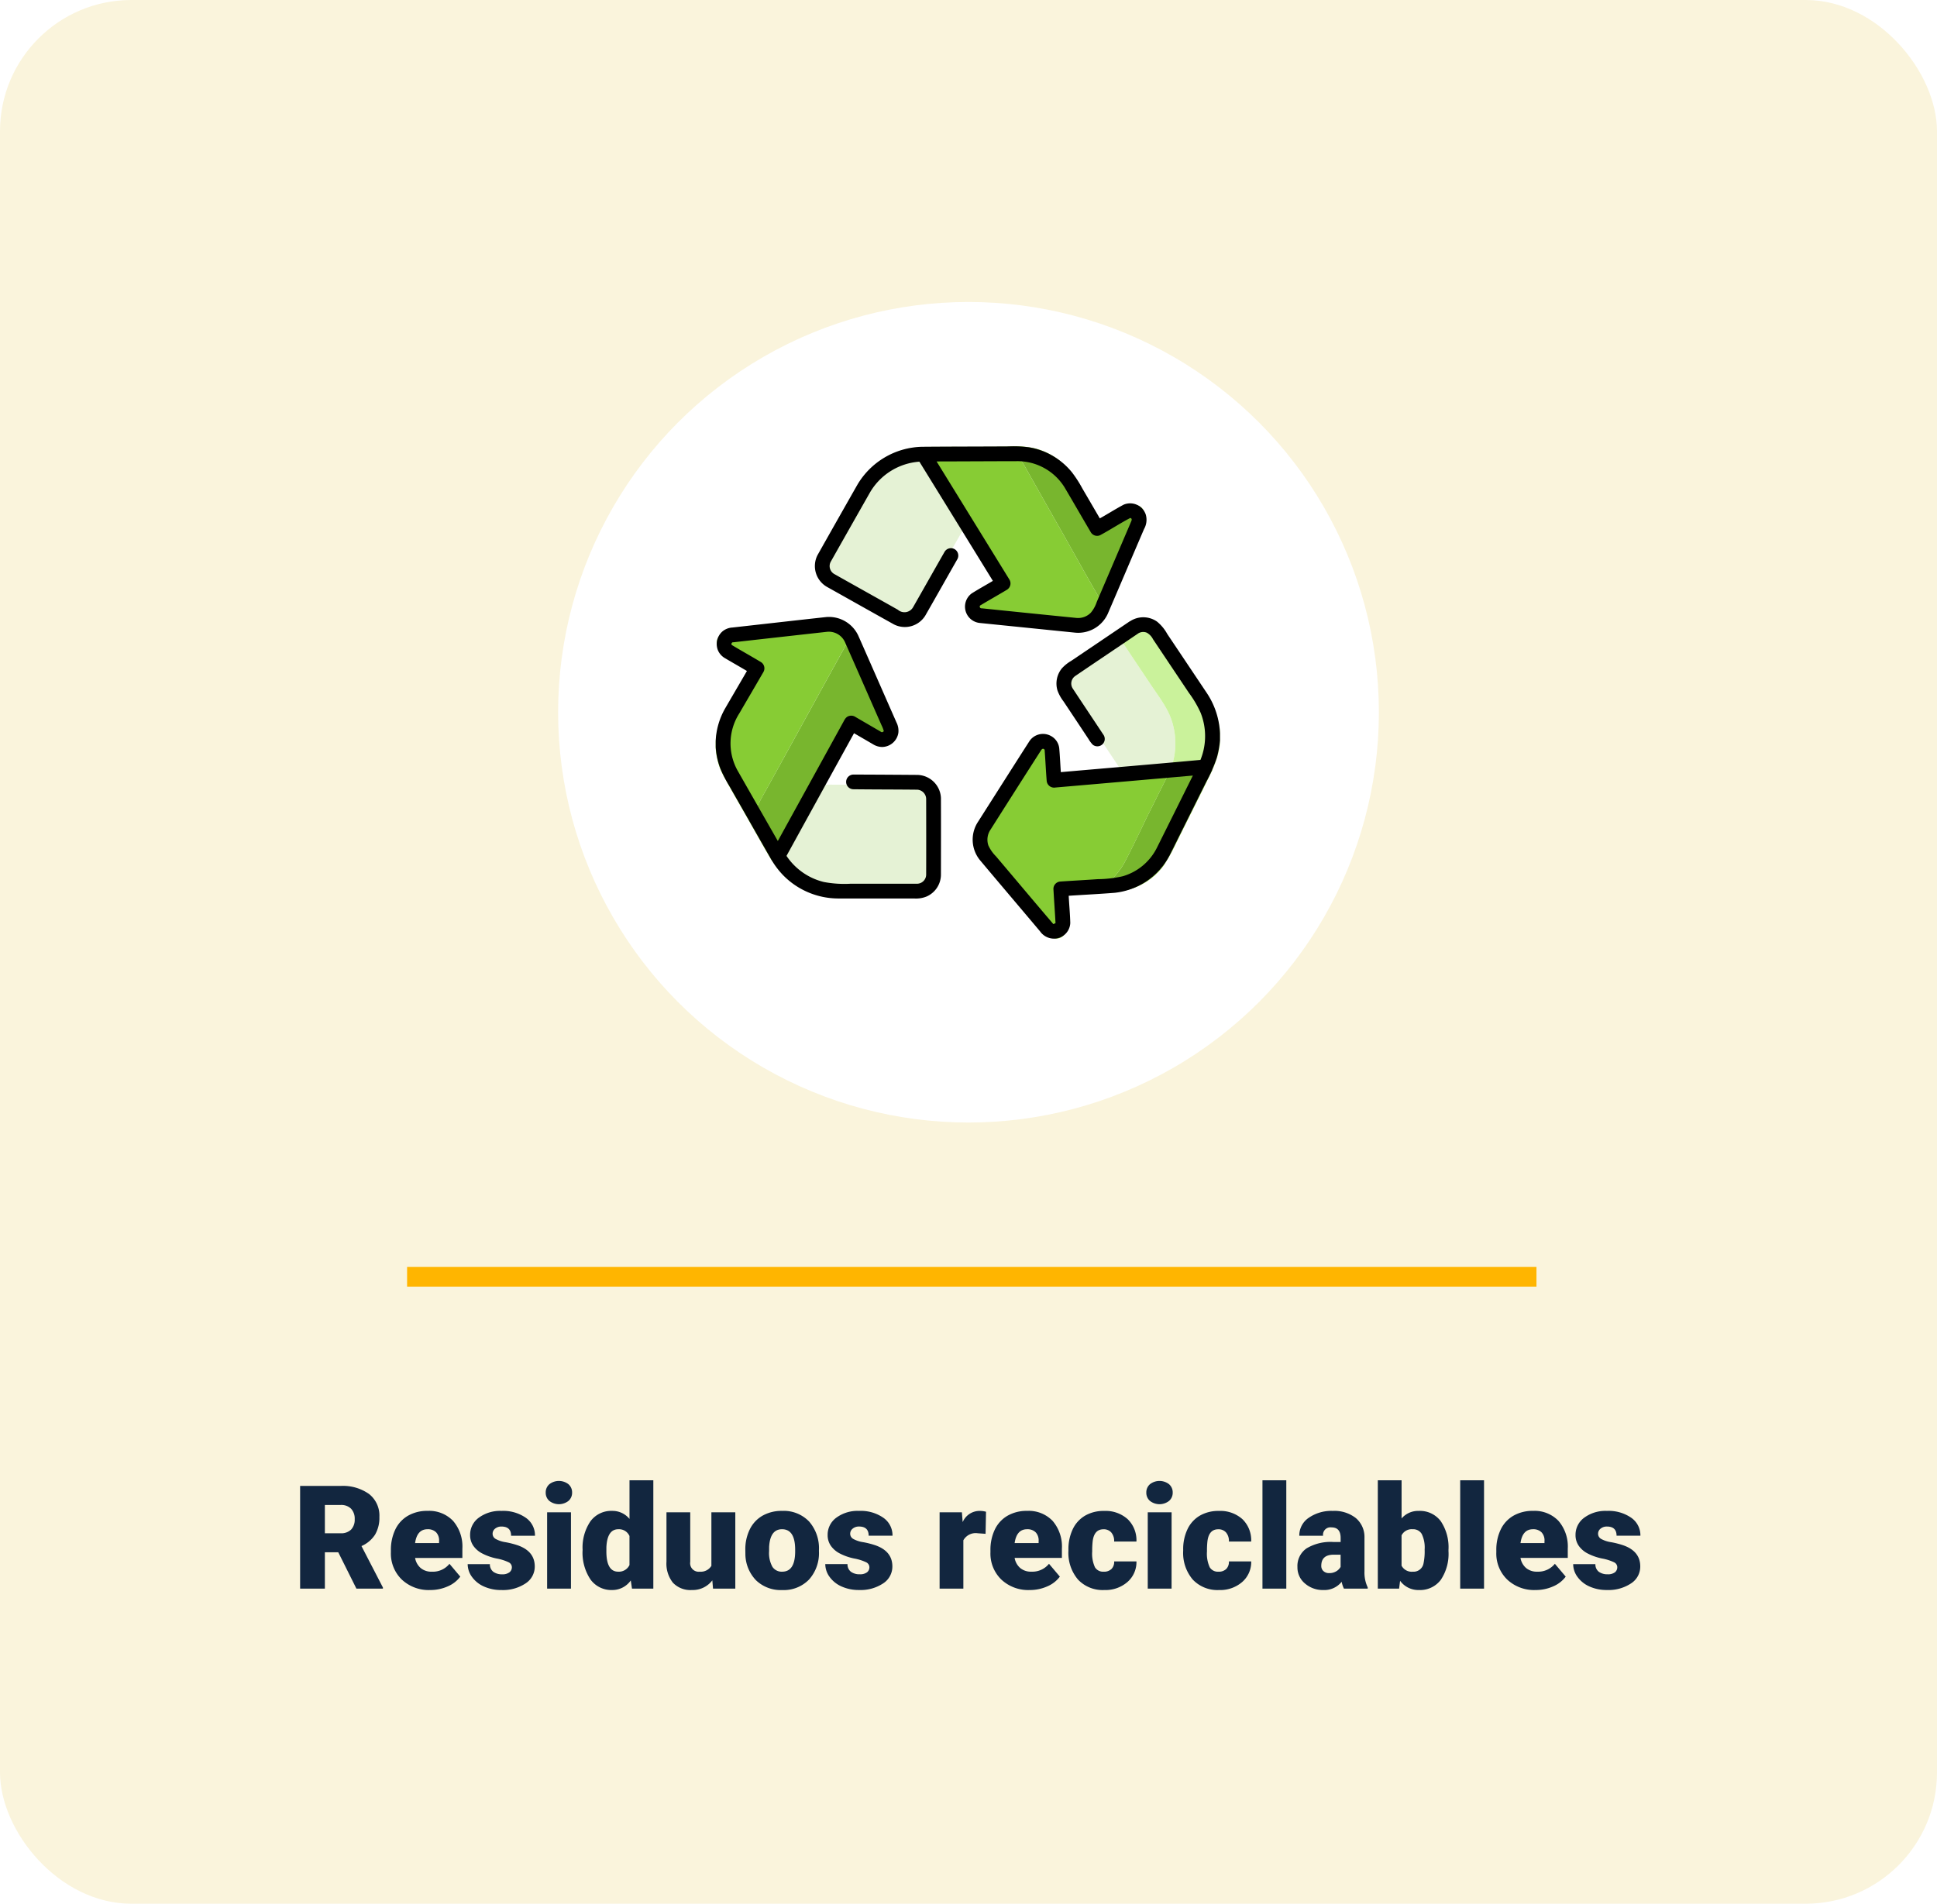 <svg xmlns="http://www.w3.org/2000/svg" xmlns:xlink="http://www.w3.org/1999/xlink" width="295" height="290" viewBox="0 0 295 290">
  <defs>
    <filter id="Ellipse_5186" x="76" y="37" width="143" height="143" filterUnits="userSpaceOnUse">
      <feOffset dy="3" input="SourceAlpha"/>
      <feGaussianBlur stdDeviation="3" result="blur"/>
      <feFlood flood-opacity="0.161"/>
      <feComposite operator="in" in2="blur"/>
      <feComposite in="SourceGraphic"/>
    </filter>
  </defs>
  <g id="t5-g1" transform="translate(-10310 4867)">
    <rect id="Rectangle_40151" data-name="Rectangle 40151" width="295" height="290" rx="20" transform="translate(10310 -4867)" fill="#faf4dc"/>
    <path id="Path_190321" data-name="Path 190321" d="M35.519,15.468H33.478V21H29.707V5.359h6.155a6.87,6.87,0,0,1,4.351,1.234,4.181,4.181,0,0,1,1.568,3.488,5.078,5.078,0,0,1-.661,2.7,4.689,4.689,0,0,1-2.068,1.738l3.266,6.315V21H38.279Zm-2.041-2.9h2.385A2.141,2.141,0,0,0,37.479,12a2.186,2.186,0,0,0,.542-1.578,2.211,2.211,0,0,0-.548-1.588,2.121,2.121,0,0,0-1.611-.576H33.478Zm16.038,8.647a5.975,5.975,0,0,1-4.329-1.6,5.509,5.509,0,0,1-1.654-4.152v-.3a7.138,7.138,0,0,1,.661-3.147,4.834,4.834,0,0,1,1.928-2.111,5.821,5.821,0,0,1,3.008-.747A5.031,5.031,0,0,1,53,10.682a5.973,5.973,0,0,1,1.418,4.238v1.407h-7.2a2.609,2.609,0,0,0,.849,1.536,2.525,2.525,0,0,0,1.7.559,3.254,3.254,0,0,0,2.686-1.2L54.1,19.174a4.624,4.624,0,0,1-1.917,1.488A6.48,6.48,0,0,1,49.516,21.215Zm-.408-9.26q-1.59,0-1.891,2.105h3.652v-.279a1.793,1.793,0,0,0-.44-1.348A1.753,1.753,0,0,0,49.107,11.955Zm12.848,5.779a.836.836,0,0,0-.483-.741,7.353,7.353,0,0,0-1.837-.58,8.376,8.376,0,0,1-2.234-.79,3.743,3.743,0,0,1-1.343-1.187,2.835,2.835,0,0,1-.462-1.6A3.212,3.212,0,0,1,56.917,10.2a5.443,5.443,0,0,1,3.459-1.037,6.03,6.03,0,0,1,3.7,1.042,3.258,3.258,0,0,1,1.4,2.739H61.837q0-1.4-1.472-1.4a1.459,1.459,0,0,0-.956.317.981.981,0,0,0-.387.79.9.9,0,0,0,.473.784A4.466,4.466,0,0,0,61,13.932a13.042,13.042,0,0,1,1.821.462q2.621.9,2.621,3.233a3.044,3.044,0,0,1-1.413,2.589,6.2,6.2,0,0,1-3.658,1,6.322,6.322,0,0,1-2.664-.537,4.455,4.455,0,0,1-1.826-1.461,3.308,3.308,0,0,1-.655-1.944h3.384a1.4,1.4,0,0,0,.537,1.176,2.209,2.209,0,0,0,1.321.371,1.738,1.738,0,0,0,1.112-.3A.962.962,0,0,0,61.955,17.734Zm9,3.266H67.326V9.377h3.631ZM67.111,6.369a1.63,1.63,0,0,1,.559-1.275,2.364,2.364,0,0,1,2.9,0,1.63,1.63,0,0,1,.559,1.275,1.63,1.63,0,0,1-.559,1.275,2.364,2.364,0,0,1-2.9,0A1.63,1.63,0,0,1,67.111,6.369ZM72.729,15.1a7.1,7.1,0,0,1,1.192-4.351,3.925,3.925,0,0,1,3.33-1.59,3.338,3.338,0,0,1,2.621,1.225V4.5H83.5V21H80.249l-.183-1.246a3.428,3.428,0,0,1-2.836,1.461,3.918,3.918,0,0,1-3.287-1.59A7.325,7.325,0,0,1,72.729,15.1Zm3.62.226q0,3.094,1.8,3.094a1.782,1.782,0,0,0,1.719-1.01V12.986a1.734,1.734,0,0,0-1.7-1.031q-1.676,0-1.815,2.707Zm16.135,4.415a3.732,3.732,0,0,1-3.1,1.472,3.661,3.661,0,0,1-2.9-1.112,4.676,4.676,0,0,1-.983-3.2V9.377h3.62v7.552a1.3,1.3,0,0,0,1.45,1.493,1.892,1.892,0,0,0,1.772-.892V9.377h3.642V21H92.592Zm5.027-4.662a6.86,6.86,0,0,1,.677-3.1,4.84,4.84,0,0,1,1.944-2.089,5.856,5.856,0,0,1,2.976-.73,5.344,5.344,0,0,1,4.114,1.617,6.2,6.2,0,0,1,1.5,4.4v.129a6.019,6.019,0,0,1-1.509,4.313,5.359,5.359,0,0,1-4.087,1.6,5.42,5.42,0,0,1-3.985-1.488,5.819,5.819,0,0,1-1.622-4.034Zm3.62.226a4.325,4.325,0,0,0,.5,2.363,1.682,1.682,0,0,0,1.493.752q1.934,0,1.977-2.976v-.365q0-3.126-2-3.126-1.815,0-1.966,2.7Zm15.275,2.428a.836.836,0,0,0-.483-.741,7.353,7.353,0,0,0-1.837-.58,8.376,8.376,0,0,1-2.234-.79,3.743,3.743,0,0,1-1.343-1.187,2.834,2.834,0,0,1-.462-1.6,3.212,3.212,0,0,1,1.321-2.637,5.443,5.443,0,0,1,3.459-1.037,6.03,6.03,0,0,1,3.7,1.042,3.258,3.258,0,0,1,1.4,2.739h-3.631q0-1.4-1.472-1.4a1.459,1.459,0,0,0-.956.317.981.981,0,0,0-.387.79.9.9,0,0,0,.473.784,4.466,4.466,0,0,0,1.509.494,13.043,13.043,0,0,1,1.821.462q2.621.9,2.621,3.233a3.044,3.044,0,0,1-1.413,2.589,6.2,6.2,0,0,1-3.658,1,6.322,6.322,0,0,1-2.664-.537,4.455,4.455,0,0,1-1.826-1.461,3.308,3.308,0,0,1-.655-1.944h3.384a1.4,1.4,0,0,0,.537,1.176,2.209,2.209,0,0,0,1.321.371,1.738,1.738,0,0,0,1.112-.3A.962.962,0,0,0,116.407,17.734ZM134.1,12.653l-1.192-.086a2.142,2.142,0,0,0-2.191,1.074V21H127.1V9.377h3.395l.118,1.493a2.8,2.8,0,0,1,2.546-1.708,3.53,3.53,0,0,1,1.01.129Zm6.725,8.562a5.975,5.975,0,0,1-4.329-1.6,5.509,5.509,0,0,1-1.654-4.152v-.3a7.138,7.138,0,0,1,.661-3.147,4.834,4.834,0,0,1,1.928-2.111,5.821,5.821,0,0,1,3.008-.747,5.031,5.031,0,0,1,3.867,1.52,5.973,5.973,0,0,1,1.418,4.238v1.407h-7.2a2.609,2.609,0,0,0,.849,1.536,2.525,2.525,0,0,0,1.7.559,3.254,3.254,0,0,0,2.686-1.2l1.654,1.955a4.624,4.624,0,0,1-1.917,1.488A6.48,6.48,0,0,1,140.824,21.215Zm-.408-9.26q-1.59,0-1.891,2.105h3.652v-.279a1.793,1.793,0,0,0-.44-1.348A1.753,1.753,0,0,0,140.416,11.955Zm11.677,6.467a1.61,1.61,0,0,0,1.182-.414,1.517,1.517,0,0,0,.408-1.155h3.395a4.018,4.018,0,0,1-1.37,3.137,5.1,5.1,0,0,1-3.529,1.225,5.158,5.158,0,0,1-4-1.59,6.264,6.264,0,0,1-1.461-4.4v-.15a7.08,7.08,0,0,1,.65-3.11,4.732,4.732,0,0,1,1.875-2.073,5.589,5.589,0,0,1,2.9-.725,5.03,5.03,0,0,1,3.6,1.257,4.458,4.458,0,0,1,1.332,3.405h-3.395a1.987,1.987,0,0,0-.44-1.386,1.52,1.52,0,0,0-1.182-.483q-1.407,0-1.644,1.794a12.659,12.659,0,0,0-.075,1.568,4.972,4.972,0,0,0,.419,2.428A1.45,1.45,0,0,0,152.093,18.422ZM162.427,21H158.8V9.377h3.631ZM158.581,6.369a1.63,1.63,0,0,1,.559-1.275,2.364,2.364,0,0,1,2.9,0,1.63,1.63,0,0,1,.559,1.275,1.63,1.63,0,0,1-.559,1.275,2.364,2.364,0,0,1-2.9,0A1.63,1.63,0,0,1,158.581,6.369ZM169.57,18.422a1.61,1.61,0,0,0,1.182-.414,1.517,1.517,0,0,0,.408-1.155h3.395a4.018,4.018,0,0,1-1.37,3.137,5.1,5.1,0,0,1-3.529,1.225,5.158,5.158,0,0,1-4-1.59,6.264,6.264,0,0,1-1.461-4.4v-.15a7.08,7.08,0,0,1,.65-3.11,4.732,4.732,0,0,1,1.875-2.073,5.589,5.589,0,0,1,2.9-.725,5.03,5.03,0,0,1,3.6,1.257,4.458,4.458,0,0,1,1.332,3.405H171.16a1.987,1.987,0,0,0-.44-1.386,1.52,1.52,0,0,0-1.182-.483q-1.407,0-1.644,1.794a12.659,12.659,0,0,0-.075,1.568,4.972,4.972,0,0,0,.419,2.428A1.45,1.45,0,0,0,169.57,18.422ZM179.9,21h-3.631V4.5H179.9Zm8.776,0a4.088,4.088,0,0,1-.344-1.042,3.366,3.366,0,0,1-2.793,1.257,4.124,4.124,0,0,1-2.793-.994,3.163,3.163,0,0,1-1.149-2.5,3.251,3.251,0,0,1,1.4-2.857,7.114,7.114,0,0,1,4.061-.967h1.117v-.615q0-1.608-1.386-1.608A1.133,1.133,0,0,0,185.5,12.95h-3.62a3.245,3.245,0,0,1,1.434-2.736,6.027,6.027,0,0,1,3.658-1.051,5.284,5.284,0,0,1,3.513,1.085,3.772,3.772,0,0,1,1.321,2.976v5.146a5.269,5.269,0,0,0,.494,2.449V21Zm-2.267-2.363a2.019,2.019,0,0,0,1.123-.29,1.818,1.818,0,0,0,.639-.655V15.833h-1.053q-1.891,0-1.891,1.7a1.036,1.036,0,0,0,.333.8A1.205,1.205,0,0,0,186.414,18.637ZM204.6,15.285a7.084,7.084,0,0,1-1.182,4.394,3.958,3.958,0,0,1-3.33,1.536,3.435,3.435,0,0,1-2.857-1.407L197.081,21h-3.244V4.5h3.62v5.812a3.314,3.314,0,0,1,2.61-1.149,3.959,3.959,0,0,1,3.352,1.558A7.121,7.121,0,0,1,204.6,15.1Zm-3.631-.231a4.725,4.725,0,0,0-.446-2.386,1.5,1.5,0,0,0-1.37-.713,1.733,1.733,0,0,0-1.7.933V17.5a1.743,1.743,0,0,0,1.719.922,1.537,1.537,0,0,0,1.622-1.244A8.934,8.934,0,0,0,200.97,15.054ZM210.015,21h-3.631V4.5h3.631Zm7.853.215a5.975,5.975,0,0,1-4.329-1.6,5.509,5.509,0,0,1-1.654-4.152v-.3a7.138,7.138,0,0,1,.661-3.147,4.834,4.834,0,0,1,1.928-2.111,5.821,5.821,0,0,1,3.008-.747,5.031,5.031,0,0,1,3.867,1.52,5.973,5.973,0,0,1,1.418,4.238v1.407h-7.2a2.609,2.609,0,0,0,.849,1.536,2.525,2.525,0,0,0,1.7.559,3.254,3.254,0,0,0,2.686-1.2l1.654,1.955a4.624,4.624,0,0,1-1.917,1.488A6.48,6.48,0,0,1,217.867,21.215Zm-.408-9.26q-1.59,0-1.891,2.105h3.652v-.279a1.793,1.793,0,0,0-.44-1.348A1.753,1.753,0,0,0,217.459,11.955Zm12.848,5.779a.836.836,0,0,0-.483-.741,7.353,7.353,0,0,0-1.837-.58,8.376,8.376,0,0,1-2.234-.79,3.743,3.743,0,0,1-1.343-1.187,2.835,2.835,0,0,1-.462-1.6,3.212,3.212,0,0,1,1.321-2.637,5.443,5.443,0,0,1,3.459-1.037,6.03,6.03,0,0,1,3.7,1.042,3.258,3.258,0,0,1,1.4,2.739h-3.631q0-1.4-1.472-1.4a1.459,1.459,0,0,0-.956.317.981.981,0,0,0-.387.79.9.9,0,0,0,.473.784,4.466,4.466,0,0,0,1.509.494,13.042,13.042,0,0,1,1.821.462q2.621.9,2.621,3.233a3.044,3.044,0,0,1-1.413,2.589,6.2,6.2,0,0,1-3.658,1,6.322,6.322,0,0,1-2.664-.537,4.455,4.455,0,0,1-1.826-1.461,3.308,3.308,0,0,1-.655-1.944h3.384a1.4,1.4,0,0,0,.537,1.176,2.209,2.209,0,0,0,1.321.371,1.738,1.738,0,0,0,1.112-.3A.962.962,0,0,0,230.307,17.734Z" transform="translate(10326 -4646)" fill="#12263f"/>
    <g transform="matrix(1, 0, 0, 1, 10310, -4867)" filter="url(#Ellipse_5186)">
      <circle id="Ellipse_5186-2" data-name="Ellipse 5186" cx="62.5" cy="62.5" r="62.5" transform="translate(85 43)" fill="#fff"/>
    </g>
    <path id="Path_190317" data-name="Path 190317" d="M0,0H172V3H0Z" transform="translate(10372 -4674)" fill="#ffb500"/>
    <g id="Group_108223" data-name="Group 108223" transform="translate(-181 937)">
      <g id="Group_107942" data-name="Group 107942" transform="translate(10600 -5736)">
        <g id="reciclar" transform="translate(0 0)">
          <g id="_cdf09cff" data-name="#cdf09cff" transform="translate(8.615 0.017)">
            <path id="Path_188281" data-name="Path 188281" d="M118.022,6.307a44.441,44.441,0,0,1,5.232-.177c3.168,0,6.338-.036,9.506-.01l-.112.009c-4.317.107-8.64,0-12.959.08a10.751,10.751,0,0,0,.932,1.629q2.966,4.835,5.951,9.66-3.821,6.683-7.638,13.365a2.6,2.6,0,0,1-3.441,1q-5.238-2.936-10.475-5.877A2.592,2.592,0,0,1,104,22.594c1.782-3.183,3.594-6.35,5.387-9.527a20.293,20.293,0,0,1,1.736-2.781A10.933,10.933,0,0,1,118.022,6.307Z" transform="translate(-96.777 -6.111)" fill="#e5f2d5"/>
            <path id="Path_188282" data-name="Path 188282" d="M357.585,205.951c2.312-1.584,4.653-3.126,6.959-4.721a12.048,12.048,0,0,1,.754,1.007c1.293,1.962,2.6,3.911,3.909,5.862,1.335,2.012,2.934,3.951,3.5,6.353a11.107,11.107,0,0,1-.576,7.163c-.018.03-.053.093-.069.123-2.2.153-4.4.381-6.6.555q-4.257-6.386-8.5-12.785A2.6,2.6,0,0,1,357.585,205.951Z" transform="translate(-311.656 -171.962)" fill="#e5f2d5"/>
            <path id="Path_188283" data-name="Path 188283" d="M57.43,361.143c2.15-3.887,4.281-7.787,6.434-11.673q7.628.023,15.255.054a2.687,2.687,0,0,1,2.457,1.46,3.219,3.219,0,0,1,.275,1.568c-.012,3.848.009,7.7-.01,11.543a2.6,2.6,0,0,1-2.573,2.511c-4.235,0-8.471.018-12.705-.008A11.008,11.008,0,0,1,57.43,361.143Z" transform="translate(-57.43 -297.965)" fill="#e5f2d5"/>
          </g>
          <g id="_95d528ff" data-name="#95d528ff" transform="translate(5.04 0)">
            <path id="Path_188284" data-name="Path 188284" d="M296.672,6.021a14.1,14.1,0,0,1,3.842.236,9.848,9.848,0,0,1,6.255,4.595q2,3.434,4,6.872,2.124-1.24,4.245-2.487a1.548,1.548,0,0,1,1.411-.222A1.462,1.462,0,0,1,317.244,17c-1.949,4.545-3.879,9.1-5.838,13.638-2.633-4.44-5.093-8.979-7.658-13.46-1.549-2.747-3.111-5.489-4.65-8.241a11.367,11.367,0,0,0-2.538-2.9Z" transform="translate(-257.115 -5.995)" fill="#78b62e"/>
            <path id="Path_188285" data-name="Path 188285" d="M48.885,201.88c1.943,4.347,3.83,8.718,5.76,13.07a3.549,3.549,0,0,1,.3.882,1.452,1.452,0,0,1-1.193,1.542,1.714,1.714,0,0,1-1.224-.306c-1.283-.758-2.573-1.5-3.857-2.253q-2.54,4.6-5.067,9.2c-2.153,3.887-4.284,7.787-6.434,11.673-1.238-2.042-2.39-4.137-3.575-6.21.984-1.433,1.694-3.03,2.573-4.527C40.421,217.269,44.625,209.559,48.885,201.88Z" transform="translate(-33.6 -172.497)" fill="#78b62e"/>
            <path id="Path_188286" data-name="Path 188286" d="M394.217,334.6c2.2-.009,4.388-.408,6.591-.444-1.869,3.839-3.8,7.65-5.691,11.477a26.108,26.108,0,0,1-1.775,3.164,9.819,9.819,0,0,1-6.557,3.9c-1.424.159-2.858.2-4.286.3a14.307,14.307,0,0,1,1.763-1.115,11.491,11.491,0,0,0,1.65-1.5,10.891,10.891,0,0,0,1.7-2.495c1.086-2.1,2.1-4.226,3.119-6.356,1.145-2.264,2.253-4.547,3.414-6.8C394.164,334.7,394.2,334.634,394.217,334.6Z" transform="translate(-330.164 -284.934)" fill="#78b62e"/>
          </g>
          <g id="_a1e42cff" data-name="#a1e42cff" transform="translate(0 0.035)">
            <path id="Path_188287" data-name="Path 188287" d="M210.17,6.31c4.319-.081,8.642.027,12.959-.08a11.365,11.365,0,0,1,2.538,2.9c1.539,2.753,3.1,5.495,4.65,8.241,2.565,4.481,5.025,9.02,7.658,13.46a4.021,4.021,0,0,1-3.993,2.3c-4.955-.5-9.908-1.011-14.861-1.509a1.422,1.422,0,0,1-1.292-.975,1.391,1.391,0,0,1,.581-1.634c1.386-.825,2.787-1.625,4.173-2.447q-2.761-4.491-5.531-8.975-2.972-4.831-5.951-9.66A10.751,10.751,0,0,1,210.17,6.31Z" transform="translate(-178.644 -6.23)" fill="#87cc34"/>
            <path id="Path_188288" data-name="Path 188288" d="M1.512,186.247q7.349-.819,14.7-1.643a4.02,4.02,0,0,1,4.113,2.57c-4.26,7.679-8.465,15.389-12.713,23.075-.879,1.5-1.589,3.095-2.573,4.527-1.194-2.126-2.444-4.22-3.6-6.366A10.276,10.276,0,0,1,0,203.806v-.987a10.518,10.518,0,0,1,.632-2.991,17.4,17.4,0,0,1,1.4-2.672c1.1-1.886,2.193-3.779,3.3-5.66-1.479-.894-2.99-1.736-4.475-2.619a1.415,1.415,0,0,1,.654-2.631Z" transform="translate(0 -157.826)" fill="#87cc34"/>
            <path id="Path_188289" data-name="Path 188289" d="M277.551,307.74a1.418,1.418,0,0,1,2.624.746c.1,1.557.2,3.116.293,4.674,3.507-.285,7.011-.6,10.517-.909,2.2-.174,4.394-.4,6.6-.555-1.161,2.256-2.27,4.539-3.414,6.8-1.017,2.13-2.033,4.26-3.119,6.356a10.892,10.892,0,0,1-1.7,2.495,11.491,11.491,0,0,1-1.65,1.5,14.3,14.3,0,0,0-1.763,1.115c-1.461.052-2.918.174-4.377.251.1,1.731.234,3.461.321,5.193a1.415,1.415,0,0,1-1.419,1.469,1.474,1.474,0,0,1-1.161-.606q-4.671-5.535-9.35-11.066a4,4,0,0,1-.336-5Q273.588,313.977,277.551,307.74Z" transform="translate(-228.556 -261.938)" fill="#87cc34"/>
          </g>
          <g id="_b9ea6aff" data-name="#b9ea6aff" transform="translate(61.502 26.829)">
            <path id="Path_188290" data-name="Path 188290" d="M412.967,185.292a2.631,2.631,0,0,1,3.6.665c2.316,3.431,4.61,6.876,6.912,10.316a11.628,11.628,0,0,1,1.826,5v2.157a12.953,12.953,0,0,1-1.118,3.818c-2.2.036-4.388.435-6.591.444a11.107,11.107,0,0,0,.576-7.163c-.569-2.4-2.168-4.341-3.5-6.353-1.305-1.952-2.616-3.9-3.909-5.862a12.062,12.062,0,0,0-.755-1.007C410.982,186.616,411.98,185.962,412.967,185.292Z" transform="translate(-410.01 -184.85)" fill="#caf29b"/>
          </g>
        </g>
      </g>
      <g id="_000000ff" data-name="#000000ff" transform="translate(10600 -5736)">
        <path id="Path_188278" data-name="Path 188278" d="M116.944,6.05c4.436-.038,8.873-.032,13.31-.06a17.456,17.456,0,0,1,3,.14,10.683,10.683,0,0,1,6.555,3.8,18.076,18.076,0,0,1,1.586,2.459q1.334,2.284,2.664,4.568c1.212-.678,2.387-1.425,3.611-2.082a2.511,2.511,0,0,1,3.381,1.481,2.825,2.825,0,0,1-.252,2.213c-1.851,4.308-3.68,8.624-5.534,12.93a4.948,4.948,0,0,1-4.958,2.864q-7.243-.736-14.486-1.472a2.5,2.5,0,0,1-1.262-4.515c1.053-.66,2.142-1.262,3.212-1.9q-5.589-9.083-11.192-18.159a9.5,9.5,0,0,0-7.517,4.677q-2.995,5.27-5.975,10.548a1.394,1.394,0,0,0,.526,1.887c3.225,1.823,6.465,3.62,9.69,5.444a1.511,1.511,0,0,0,2.306-.369c1.6-2.8,3.183-5.619,4.787-8.421a1.127,1.127,0,0,1,1.653-.372,1.143,1.143,0,0,1,.269,1.538c-1.614,2.837-3.216,5.682-4.839,8.514a3.66,3.66,0,0,1-4.757,1.353c-3.4-1.889-6.789-3.81-10.188-5.709a3.656,3.656,0,0,1-1.466-4.862q3.02-5.362,6.066-10.712a11.754,11.754,0,0,1,9.807-5.783M119.2,8.282q5.533,8.978,11.067,17.957a1.132,1.132,0,0,1-.372,1.6c-1.322.794-2.666,1.548-3.987,2.343-.264.111-.117.515.154.47q7.2.745,14.408,1.466a2.708,2.708,0,0,0,2.223-.8,4.976,4.976,0,0,0,.9-1.634q2.563-5.994,5.127-11.988c.087-.264.4-.678-.021-.809-1.565.819-3.045,1.8-4.6,2.634a1.116,1.116,0,0,1-1.421-.467c-1.338-2.268-2.646-4.553-3.986-6.818a8.431,8.431,0,0,0-7.091-3.995C127.471,8.248,123.337,8.275,119.2,8.282Z" transform="translate(-85.559 -5.988)"/>
        <path id="Path_188279" data-name="Path 188279" d="M2.544,180.775c4.752-.53,9.5-1.073,14.255-1.592a4.926,4.926,0,0,1,4.92,2.838c1.947,4.4,3.873,8.816,5.816,13.221a2.789,2.789,0,0,1,.282,1.584,2.546,2.546,0,0,1-2.462,2.147,2.689,2.689,0,0,1-1.415-.426q-1.436-.837-2.874-1.671-5.148,9.34-10.284,18.687a9.537,9.537,0,0,0,5.7,3.98,16.845,16.845,0,0,0,4.065.261c3.35,0,6.7.006,10.05,0a1.4,1.4,0,0,0,1.455-1.361c.015-3.851.008-7.7,0-11.55a1.435,1.435,0,0,0-1.461-1.416c-3.2-.033-6.4-.027-9.6-.064a1.12,1.12,0,1,1-.012-2.24q4.883.016,9.765.055a3.675,3.675,0,0,1,3.558,3.5c.015,3.909.007,7.818,0,11.729a3.647,3.647,0,0,1-2.2,3.3,4.253,4.253,0,0,1-1.809.3c-3.9-.009-7.8,0-11.7-.006a11.769,11.769,0,0,1-8.321-3.546,12.586,12.586,0,0,1-1.971-2.684Q5.2,210.381,2.094,204.941a18.671,18.671,0,0,1-1.416-2.763A11.529,11.529,0,0,1,0,198.992v-1.012a10.894,10.894,0,0,1,1.409-4.835c1.11-1.919,2.235-3.831,3.347-5.75-1.1-.65-2.2-1.277-3.3-1.926a2.551,2.551,0,0,1-1.08-1.143,2.554,2.554,0,0,1,.657-2.963,2.6,2.6,0,0,1,1.511-.588m.141,2.25c-.267-.044-.414.366-.143.467,1.445.869,2.922,1.688,4.365,2.558a1.124,1.124,0,0,1,.336,1.542c-1.206,2.084-2.424,4.16-3.635,6.242a8.49,8.49,0,0,0-.3,8.688q3.069,5.391,6.152,10.772,4.943-8.975,9.882-17.957c.213-.365.375-.809.774-1.01a1.173,1.173,0,0,1,1.191.086q1.9,1.107,3.8,2.211a.3.3,0,0,0,.491-.084,4.618,4.618,0,0,0-.327-.845c-1.868-4.236-3.719-8.481-5.592-12.714a2.7,2.7,0,0,0-2.747-1.551Q9.809,182.221,2.685,183.025Z" transform="translate(0 -153.182)"/>
        <path id="Path_188280" data-name="Path 188280" d="M284.908,180.152a3.652,3.652,0,0,1,4.119.035,6.385,6.385,0,0,1,1.566,1.89q2.984,4.451,5.96,8.9a11.964,11.964,0,0,1,2.07,6.254v1.059a14.434,14.434,0,0,1-.469,2.6,21.616,21.616,0,0,1-1.6,3.651q-2.795,5.6-5.583,11.211a10.7,10.7,0,0,1-8.4,5.754c-2.327.183-4.659.3-6.987.45.067,1.383.208,2.765.238,4.151a2.492,2.492,0,0,1-2.4,2.382,2.589,2.589,0,0,1-2.2-1.109c-3.056-3.633-6.134-7.248-9.185-10.886a4.945,4.945,0,0,1-.268-5.8c2.612-4.1,5.208-8.2,7.829-12.287a2.488,2.488,0,0,1,3.216-.825,2.424,2.424,0,0,1,1.332,1.956c.105,1.193.153,2.391.238,3.585,7.088-.62,14.18-1.211,21.264-1.863a9.614,9.614,0,0,0,.026-7.179,16.116,16.116,0,0,0-1.778-3.024q-2.736-4.086-5.471-8.175a2.352,2.352,0,0,0-.947-1,1.421,1.421,0,0,0-1.4.174c-3.159,2.145-6.332,4.268-9.488,6.416a1.392,1.392,0,0,0-.366,1.952c1.532,2.324,3.083,4.637,4.616,6.959a1.124,1.124,0,0,1-1.6,1.557,4.5,4.5,0,0,1-.627-.84q-1.91-2.887-3.83-5.768a6.186,6.186,0,0,1-.908-1.644,3.659,3.659,0,0,1,.666-3.371,5.92,5.92,0,0,1,1.418-1.14q4.469-3.015,8.934-6.036m-13.446,19.539q-3.9,6.089-7.769,12.2a2.727,2.727,0,0,0-.333,2.4,5.631,5.631,0,0,0,1.161,1.668c2.918,3.44,5.81,6.9,8.745,10.328l.324-.155c-.091-1.712-.221-3.42-.315-5.13a1.116,1.116,0,0,1,1.029-1.2c1.9-.133,3.81-.229,5.714-.363a17.747,17.747,0,0,0,3.81-.444A8.447,8.447,0,0,0,289,214.675q2.75-5.513,5.492-11.03-10.465.918-20.933,1.821a1.134,1.134,0,0,1-1.323-.952c-.13-1.553-.193-3.111-.312-4.664A.249.249,0,0,0,271.462,199.691Z" transform="translate(-221.822 -153.501)"/>
      </g>
    </g>
  </g>
</svg>
